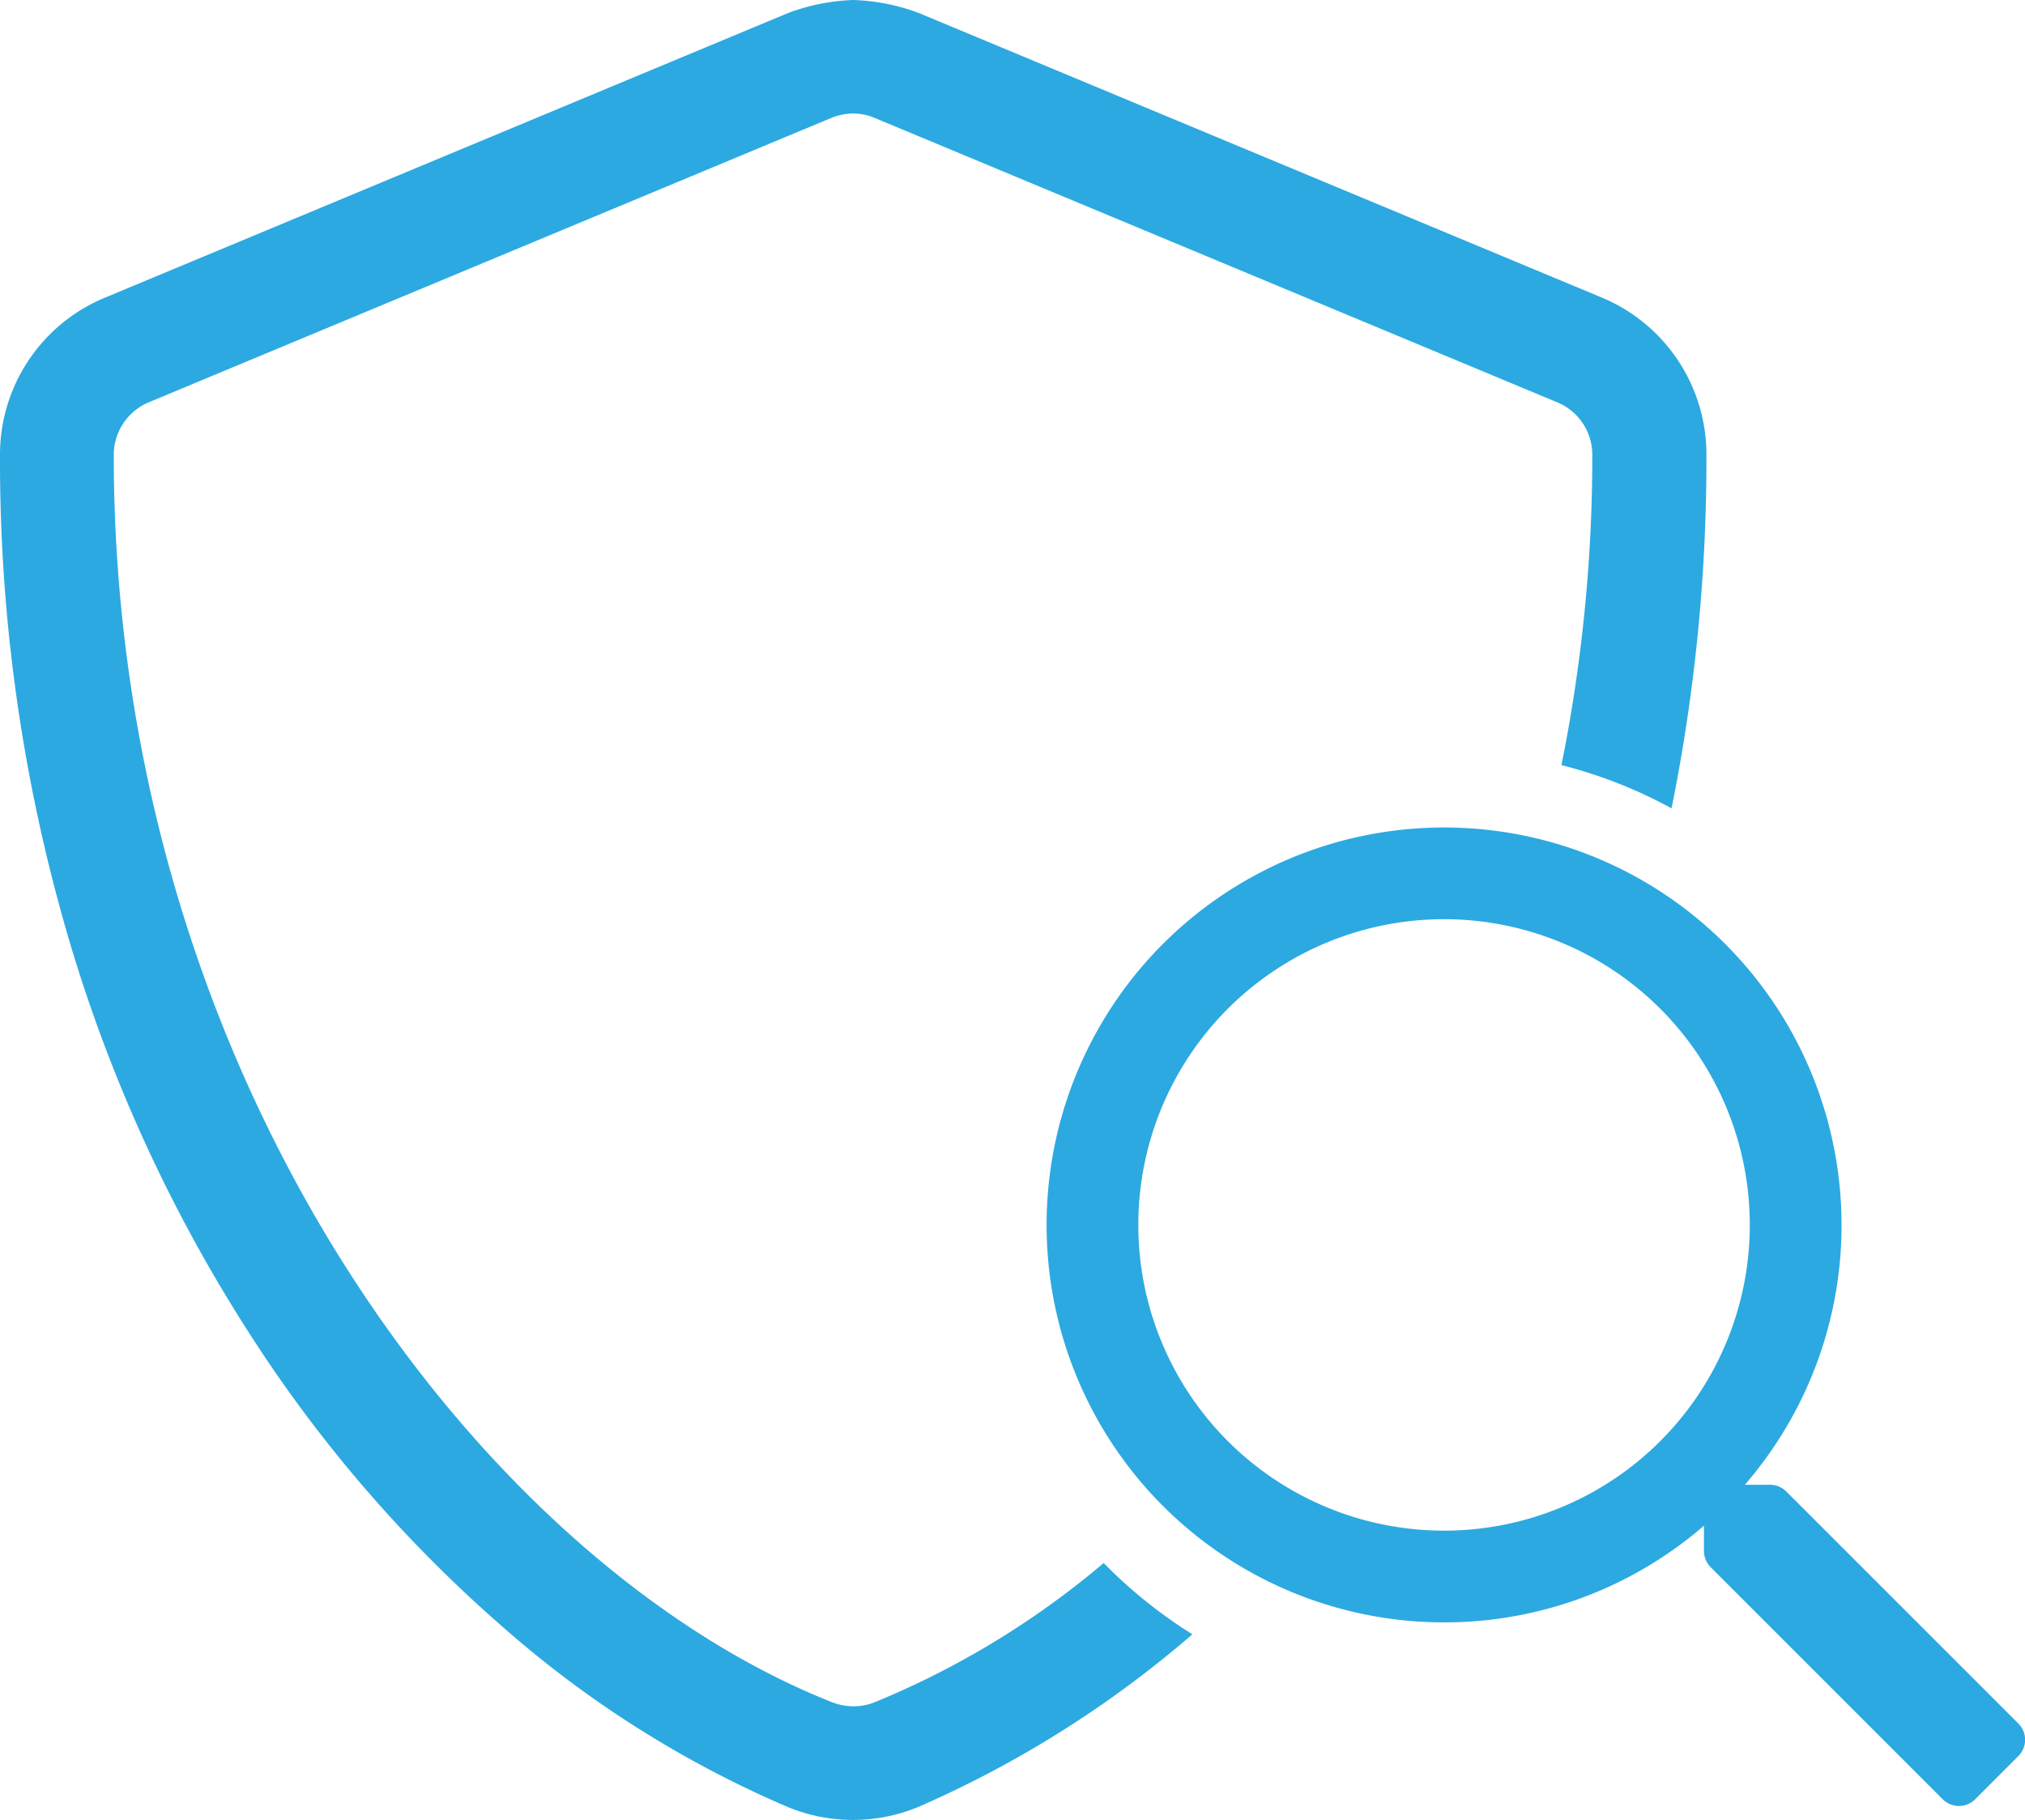 <svg xmlns="http://www.w3.org/2000/svg" width="89.002" height="79.992" viewBox="0 0 89.002 79.992"><g transform="translate(-2166.5 -1259.004)"><path d="M37.492,79.992a7.474,7.474,0,0,1-2.882-.574,46.762,46.762,0,0,1-12.461-7.863,60.137,60.137,0,0,1-11.113-12.83A67.131,67.131,0,0,1,3.057,41.386,74.583,74.583,0,0,1,0,20a7.466,7.466,0,0,1,4.625-6.922l30-12.5A8.986,8.986,0,0,1,37.507,0,8.986,8.986,0,0,1,40.39.574l30,12.5A7.472,7.472,0,0,1,75,20a77.482,77.482,0,0,1-1.532,15.529,20.687,20.687,0,0,0-4.84-1.9A68.55,68.55,0,0,0,69.984,20a2.493,2.493,0,0,0-1.531-2.313l-30-12.5A2.43,2.43,0,0,0,37.5,4.99a2.507,2.507,0,0,0-.965.194l-30,12.5A2.507,2.507,0,0,0,5,20C5,47.478,21.254,68.748,36.547,74.809a2.588,2.588,0,0,0,.966.188,2.5,2.5,0,0,0,.955-.188A37.726,37.726,0,0,0,48.508,68.7a21.117,21.117,0,0,0,3.9,3.133,47.344,47.344,0,0,1-12.037,7.584A7.479,7.479,0,0,1,37.492,79.992Z" transform="translate(2166.5 1259.004)" fill="#2ca9e1"/><path d="M21.206,1.755,11.01-8.44a1,1,0,0,0-.714-.294H9.188a17.421,17.421,0,0,0,4.25-11.422A17.466,17.466,0,0,0-4.031-37.625,17.466,17.466,0,0,0-21.5-20.156,17.466,17.466,0,0,0-4.031-2.687,17.421,17.421,0,0,0,7.391-6.937v1.109a1.032,1.032,0,0,0,.294.714l10.2,10.2a1.009,1.009,0,0,0,1.428,0l1.9-1.9A1.009,1.009,0,0,0,21.206,1.755ZM-4.031-6.719A13.434,13.434,0,0,1-17.469-20.156,13.434,13.434,0,0,1-4.031-33.594,13.434,13.434,0,0,1,9.406-20.156,13.434,13.434,0,0,1-4.031-6.719Z" transform="translate(2234 1333)" fill="#2ca9e1"/></g></svg>